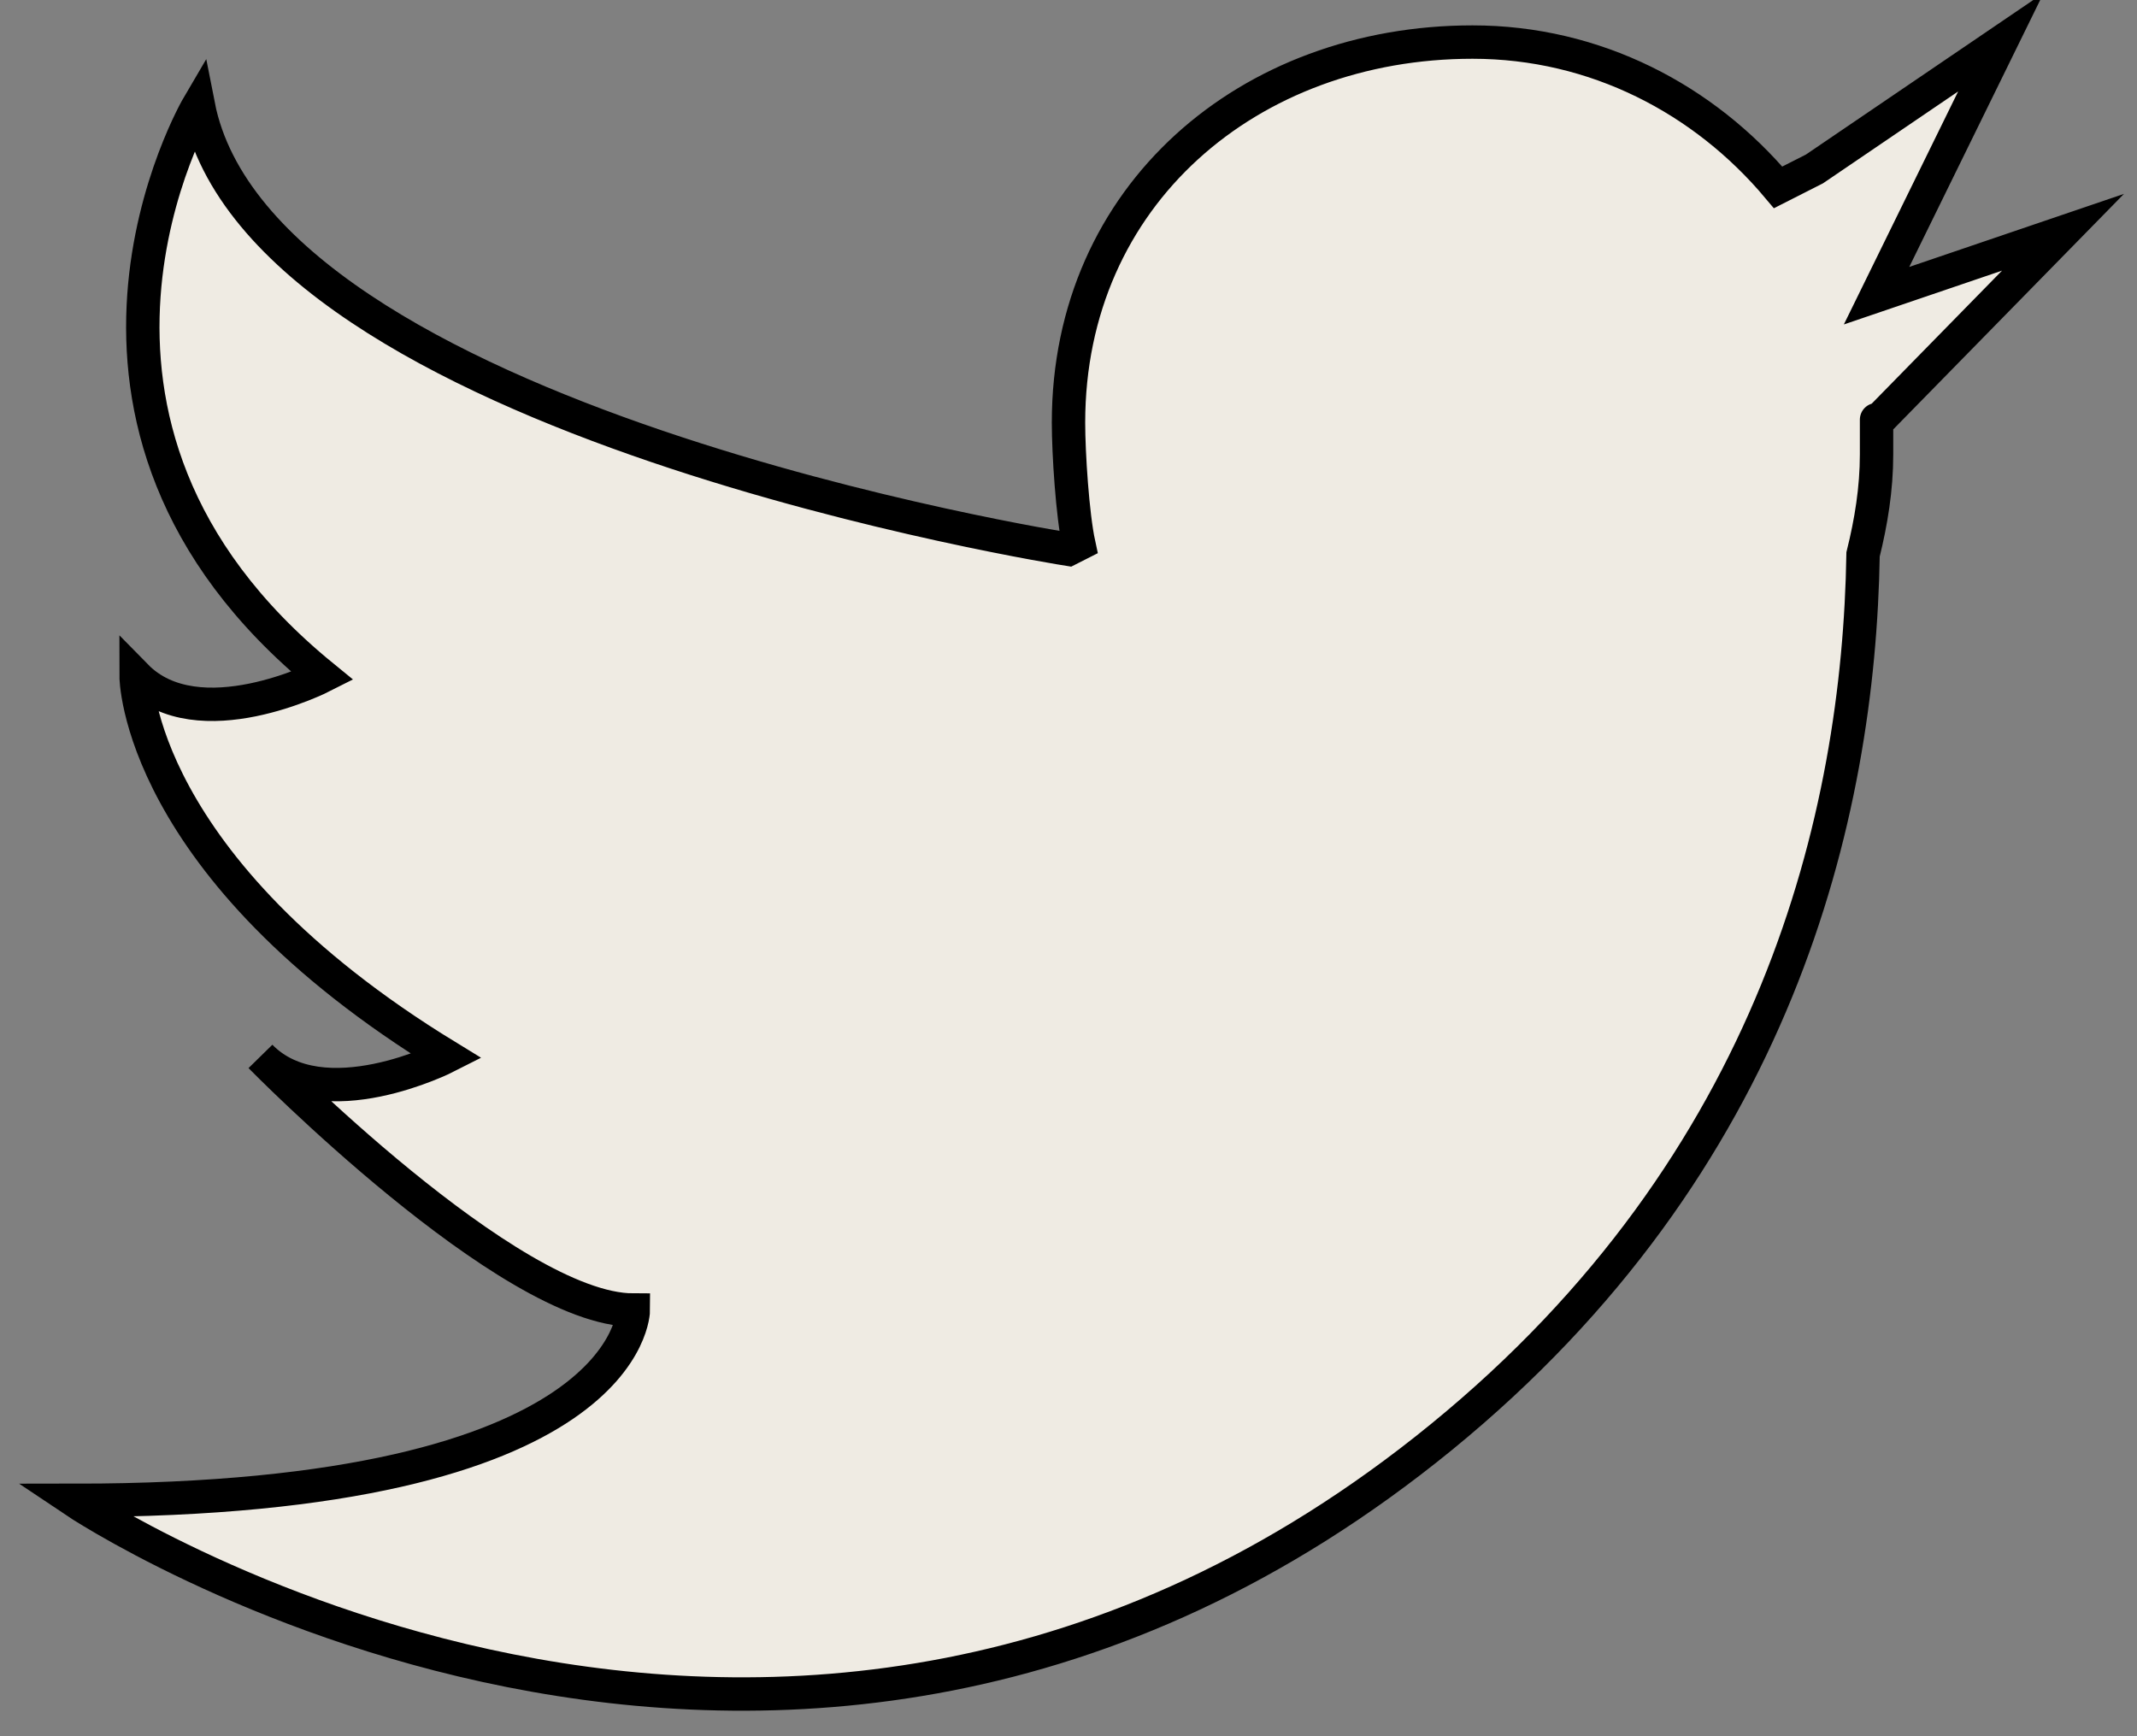<?xml version="1.0" encoding="utf-8"?>
<!-- Generator: Adobe Illustrator 17.0.0, SVG Export Plug-In . SVG Version: 6.00 Build 0)  -->
<!DOCTYPE svg PUBLIC "-//W3C//DTD SVG 1.1//EN" "http://www.w3.org/Graphics/SVG/1.1/DTD/svg11.dtd">
<svg version="1.1" id="Layer_1" xmlns="http://www.w3.org/2000/svg" xmlns:xlink="http://www.w3.org/1999/xlink" x="0px" y="0px"
	 width="16px" height="13px" viewBox="0 0 16 13" enable-background="new 0 0 16 13" xml:space="preserve">
<rect x="0" y="0" width="16" height="13" fill="#808080" stroke="none"/>
<path fill="#EFEBE3" stroke="#000000" stroke-width="0.25" stroke-miterlimit="10" d="M15.446,1.739L14.05,3.164c0,0,0-0.13,0,0.237
	c0,0.26-0.041,0.508-0.101,0.75c-0.032,1.959-0.644,4.558-3.157,6.609c-4.943,4.033-10.239,0.474-10.239,0.474
	c4.189,0,4.189-1.425,4.189-1.425c-0.931,0-2.792-1.899-2.792-1.899c0.465,0.475,1.396,0,1.396,0
	C1.019,6.487,1.019,5.063,1.019,5.063c0.465,0.474,1.396,0,1.396,0C0.088,3.164,1.485,0.79,1.485,0.79C1.95,3.164,8,4.113,8,4.113
	l0.077-0.039C8.03,3.857,8,3.396,8,3.164c0-1.705,1.354-2.849,3.025-2.849c0.92,0,1.733,0.427,2.288,1.088l0.272-0.138l1.396-0.949
	L14.05,2.214L15.446,1.739z"/>
</svg>
